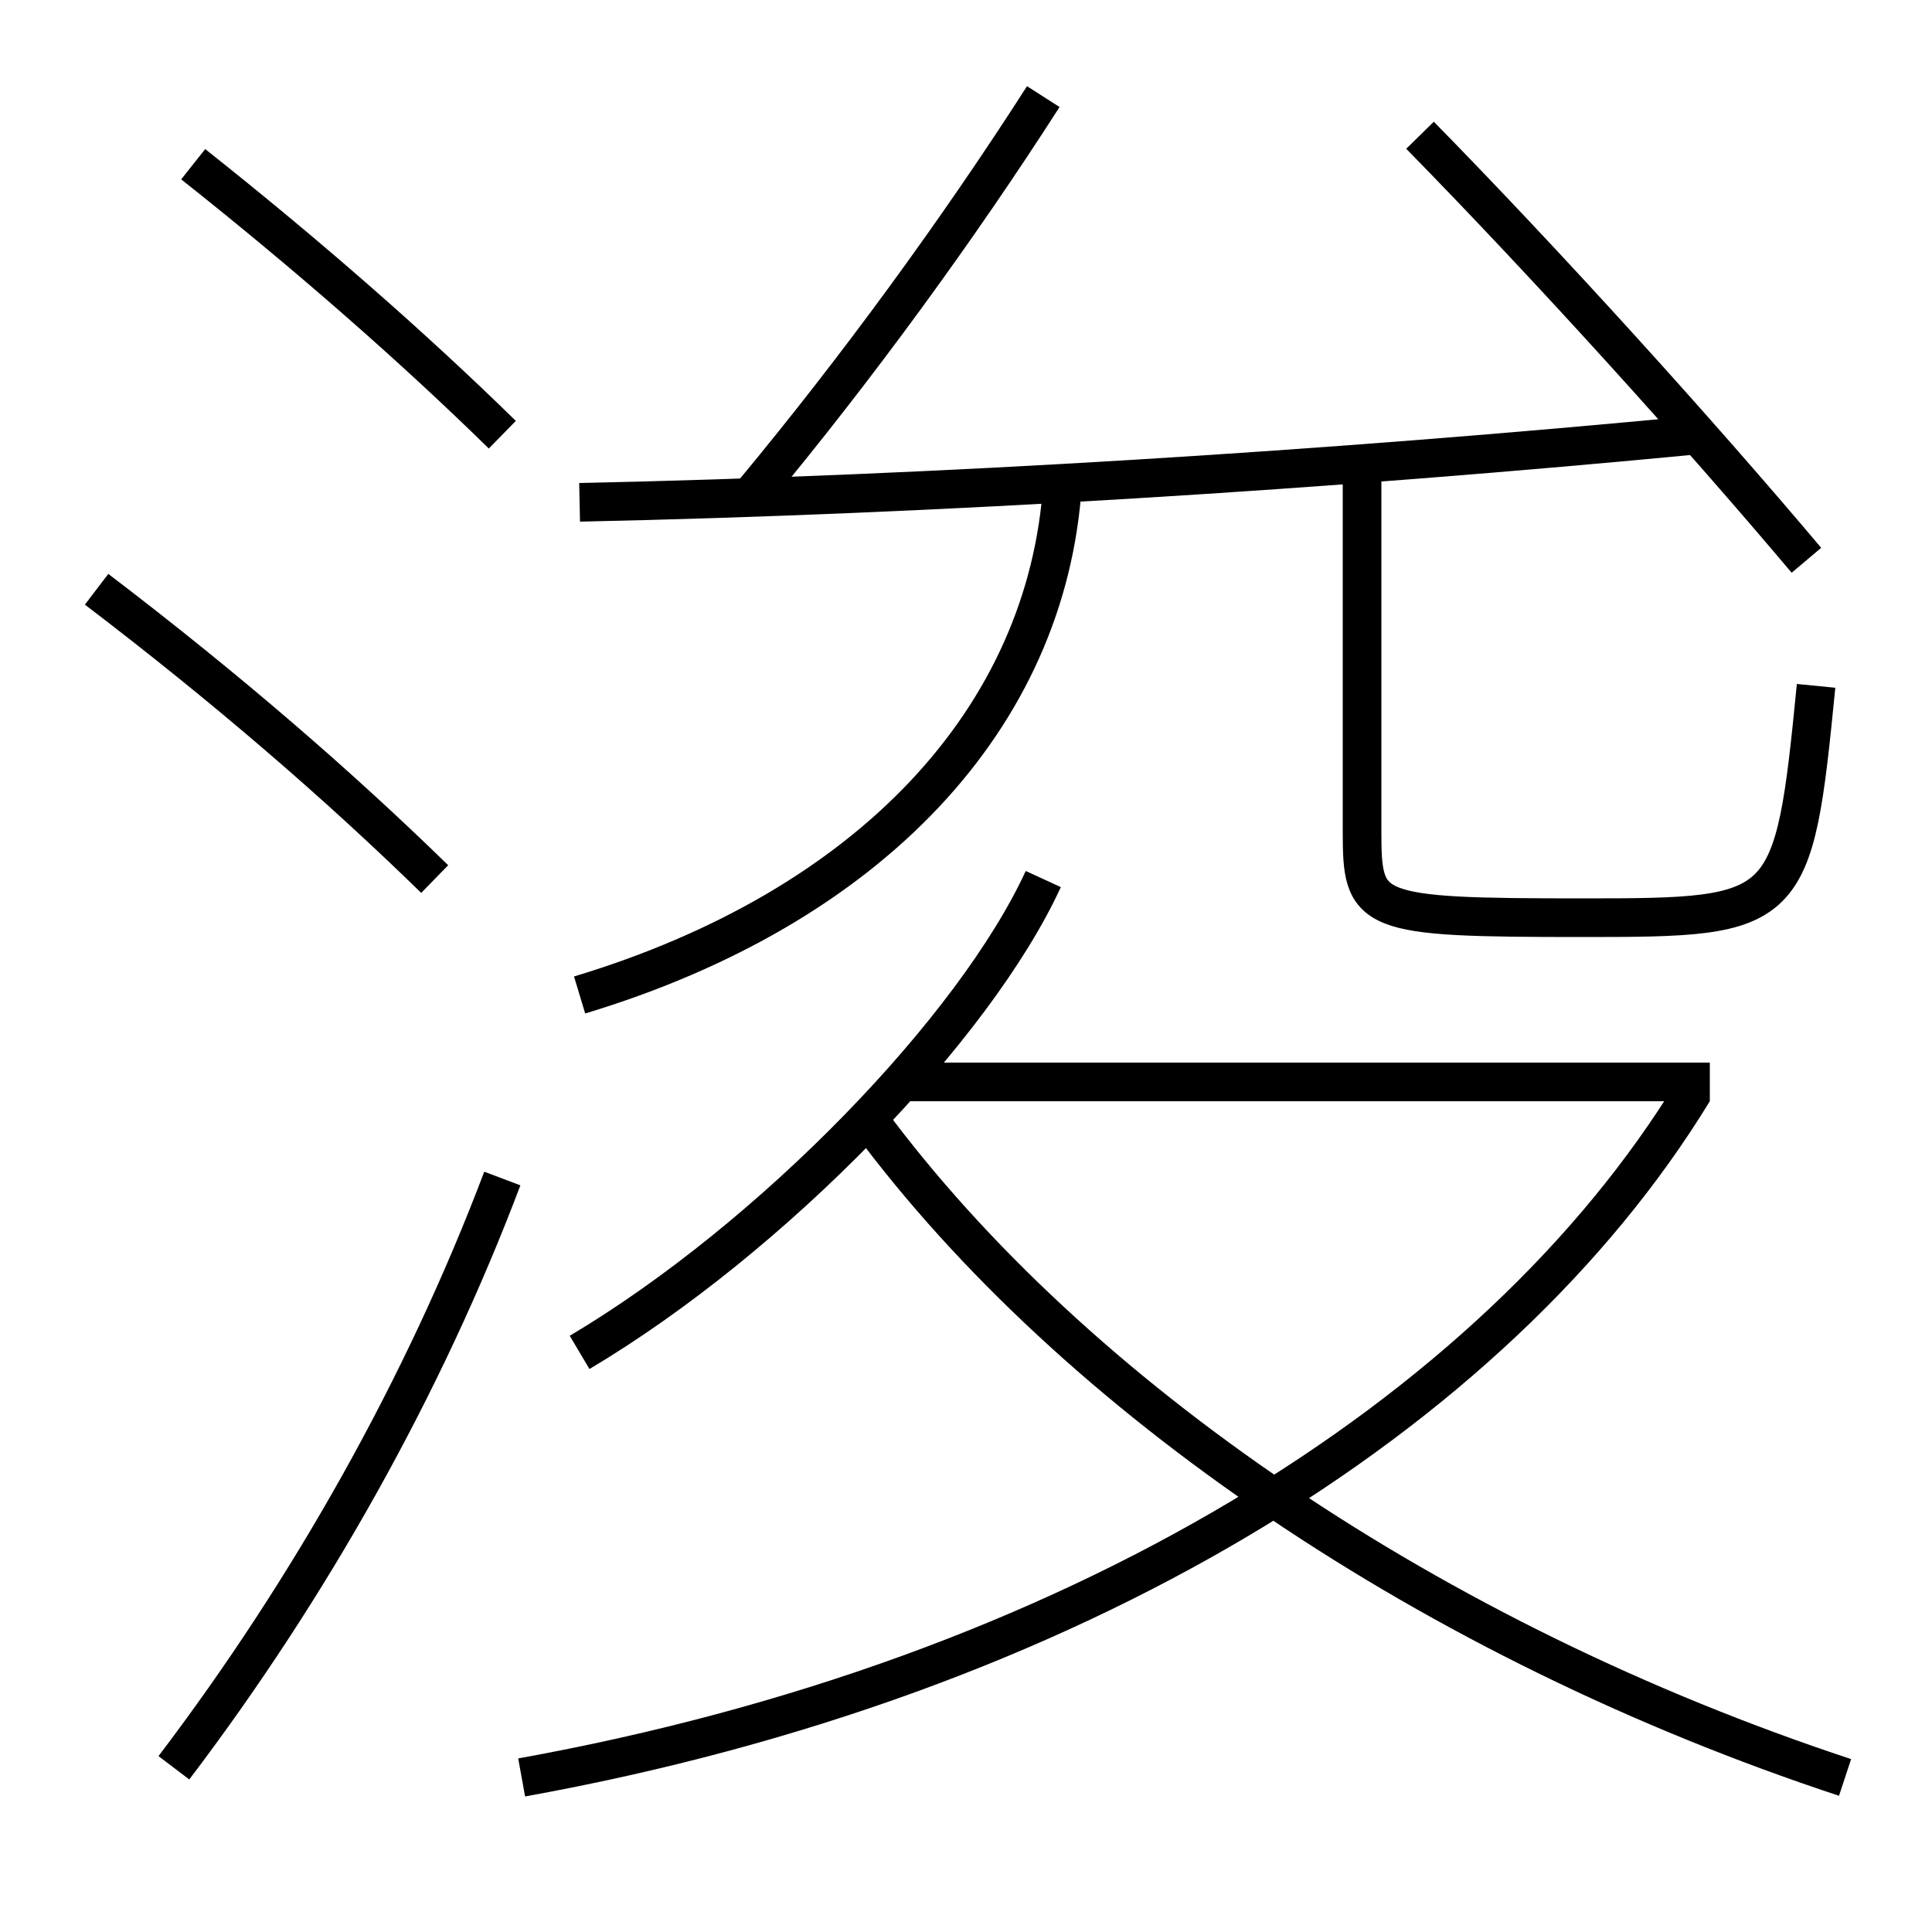 <?xml version='1.0' encoding='utf-8'?>
<svg xmlns="http://www.w3.org/2000/svg" height="100px" version="1.0" viewBox="0 0 100 100" width="100px" x="0px" y="0px">
<line fill="none" stroke="#000000" stroke-width="2" x1="46.5" x2="88.5" y1="56" y2="56" /><path d="M9,91.5 c7.072,-9.315 12.963,-19.819 17,-30.5" fill="none" stroke="#000000" stroke-width="2" /><path d="M26,22.5 c-4.551,-4.456 -9.955,-9.209 -16,-14" fill="none" stroke="#000000" stroke-width="2" /><path d="M22.5,45.5 c-5.014,-4.892 -10.751,-9.858 -17.5,-15" fill="none" stroke="#000000" stroke-width="2" /><path d="M30,70 c10.011,-5.953 20.466,-16.813 24,-24.5" fill="none" stroke="#000000" stroke-width="2" /><path d="M87.646,56.479 c-10.264,16.812 -32.207,30.384 -60.646,35.521" fill="none" stroke="#000000" stroke-width="2" /><path d="M95.5,92 c-21.317,-7.034 -39.906,-19.698 -50.5,-34" fill="none" stroke="#000000" stroke-width="2" /><path d="M70.5,24 v19.0 c0,4.302 0.242,4.5 11.5,4.5 c10.619,0 10.836,-0.151 12,-12" fill="none" stroke="#000000" stroke-width="2" /><path d="M39,25.5 c5.349,-6.438 10.615,-13.655 15,-20.5" fill="none" stroke="#000000" stroke-width="2" /><path d="M93.5,29 c-5.65,-6.704 -13.355,-15.22 -20,-22" fill="none" stroke="#000000" stroke-width="2" /><path d="M30,26 c18.52,-0.391 38.731,-1.651 58,-3.5" fill="none" stroke="#000000" stroke-width="2" /><path d="M30,51.5 c15.033,-4.537 24.231,-14.329 25,-26.5" fill="none" stroke="#000000" stroke-width="2" /></svg>
